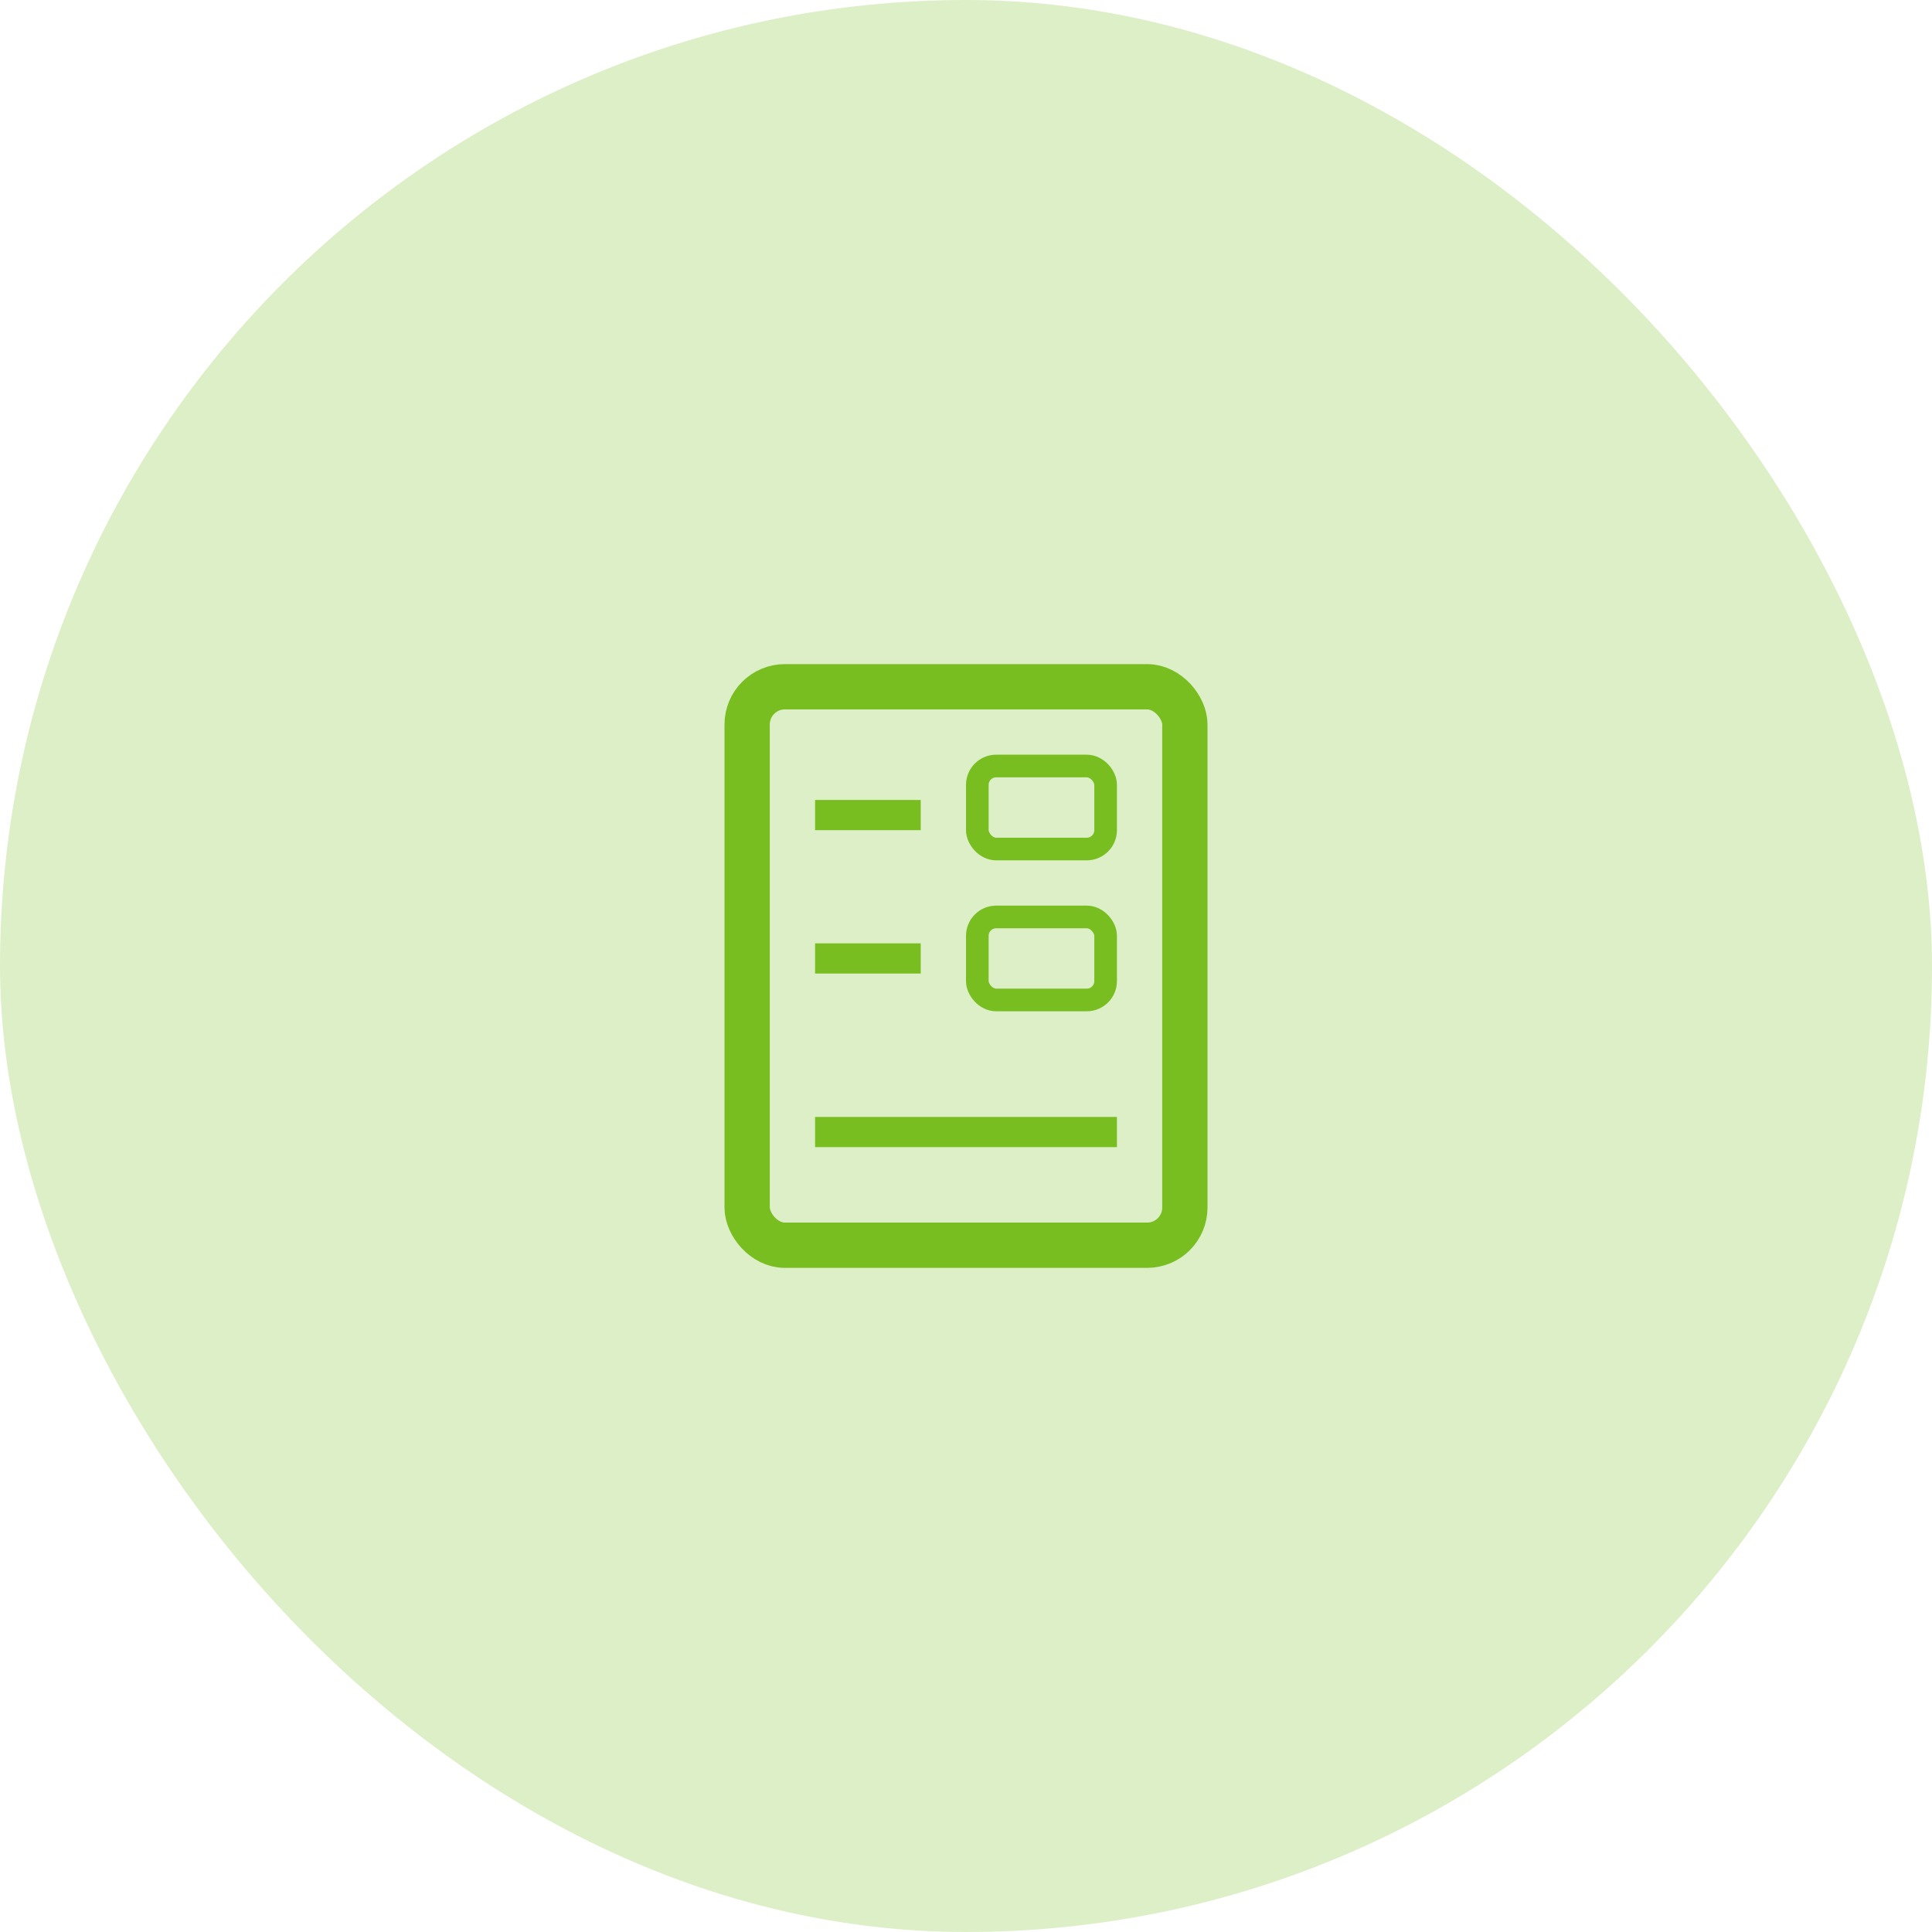 <svg xmlns="http://www.w3.org/2000/svg" width="64" height="64" viewBox="0 0 64 64">
  <g id="Group_2164" data-name="Group 2164" transform="translate(-104 -143)">
    <rect id="Rectangle_1225" data-name="Rectangle 1225" width="64" height="64" rx="32" transform="translate(104 143)" fill="#ddefc7"/>
    <g id="Group_2163" data-name="Group 2163" transform="translate(124 35)">
      <g id="Rectangle_1226" data-name="Rectangle 1226" transform="translate(4 130)" fill="none" stroke="#78be20" stroke-width="1.5">
        <rect width="16" height="20" rx="2" stroke="none"/>
        <rect x="0.75" y="0.75" width="14.5" height="18.5" rx="1.25" fill="none"/>
      </g>
      <g id="Rectangle_1227" data-name="Rectangle 1227" transform="translate(12 133)" fill="none" stroke="#78be20" stroke-width="0.75">
        <rect width="5" height="3.5" rx="1" stroke="none"/>
        <rect x="0.375" y="0.375" width="4.25" height="2.75" rx="0.625" fill="none"/>
      </g>
      <g id="Rectangle_1228" data-name="Rectangle 1228" transform="translate(12 138)" fill="none" stroke="#78be20" stroke-width="0.75">
        <rect width="5" height="3.5" rx="1" stroke="none"/>
        <rect x="0.375" y="0.375" width="4.25" height="2.75" rx="0.625" fill="none"/>
      </g>
      <line id="Line_105" data-name="Line 105" x2="3.5" transform="translate(7 135)" fill="none" stroke="#78be20" stroke-width="1"/>
      <line id="Line_106" data-name="Line 106" x2="3.5" transform="translate(7 139.75)" fill="none" stroke="#78be20" stroke-width="1"/>
      <line id="Line_107" data-name="Line 107" x2="10" transform="translate(7 145.5)" fill="none" stroke="#78be20" stroke-width="1"/>
    </g>
  </g>
</svg>
